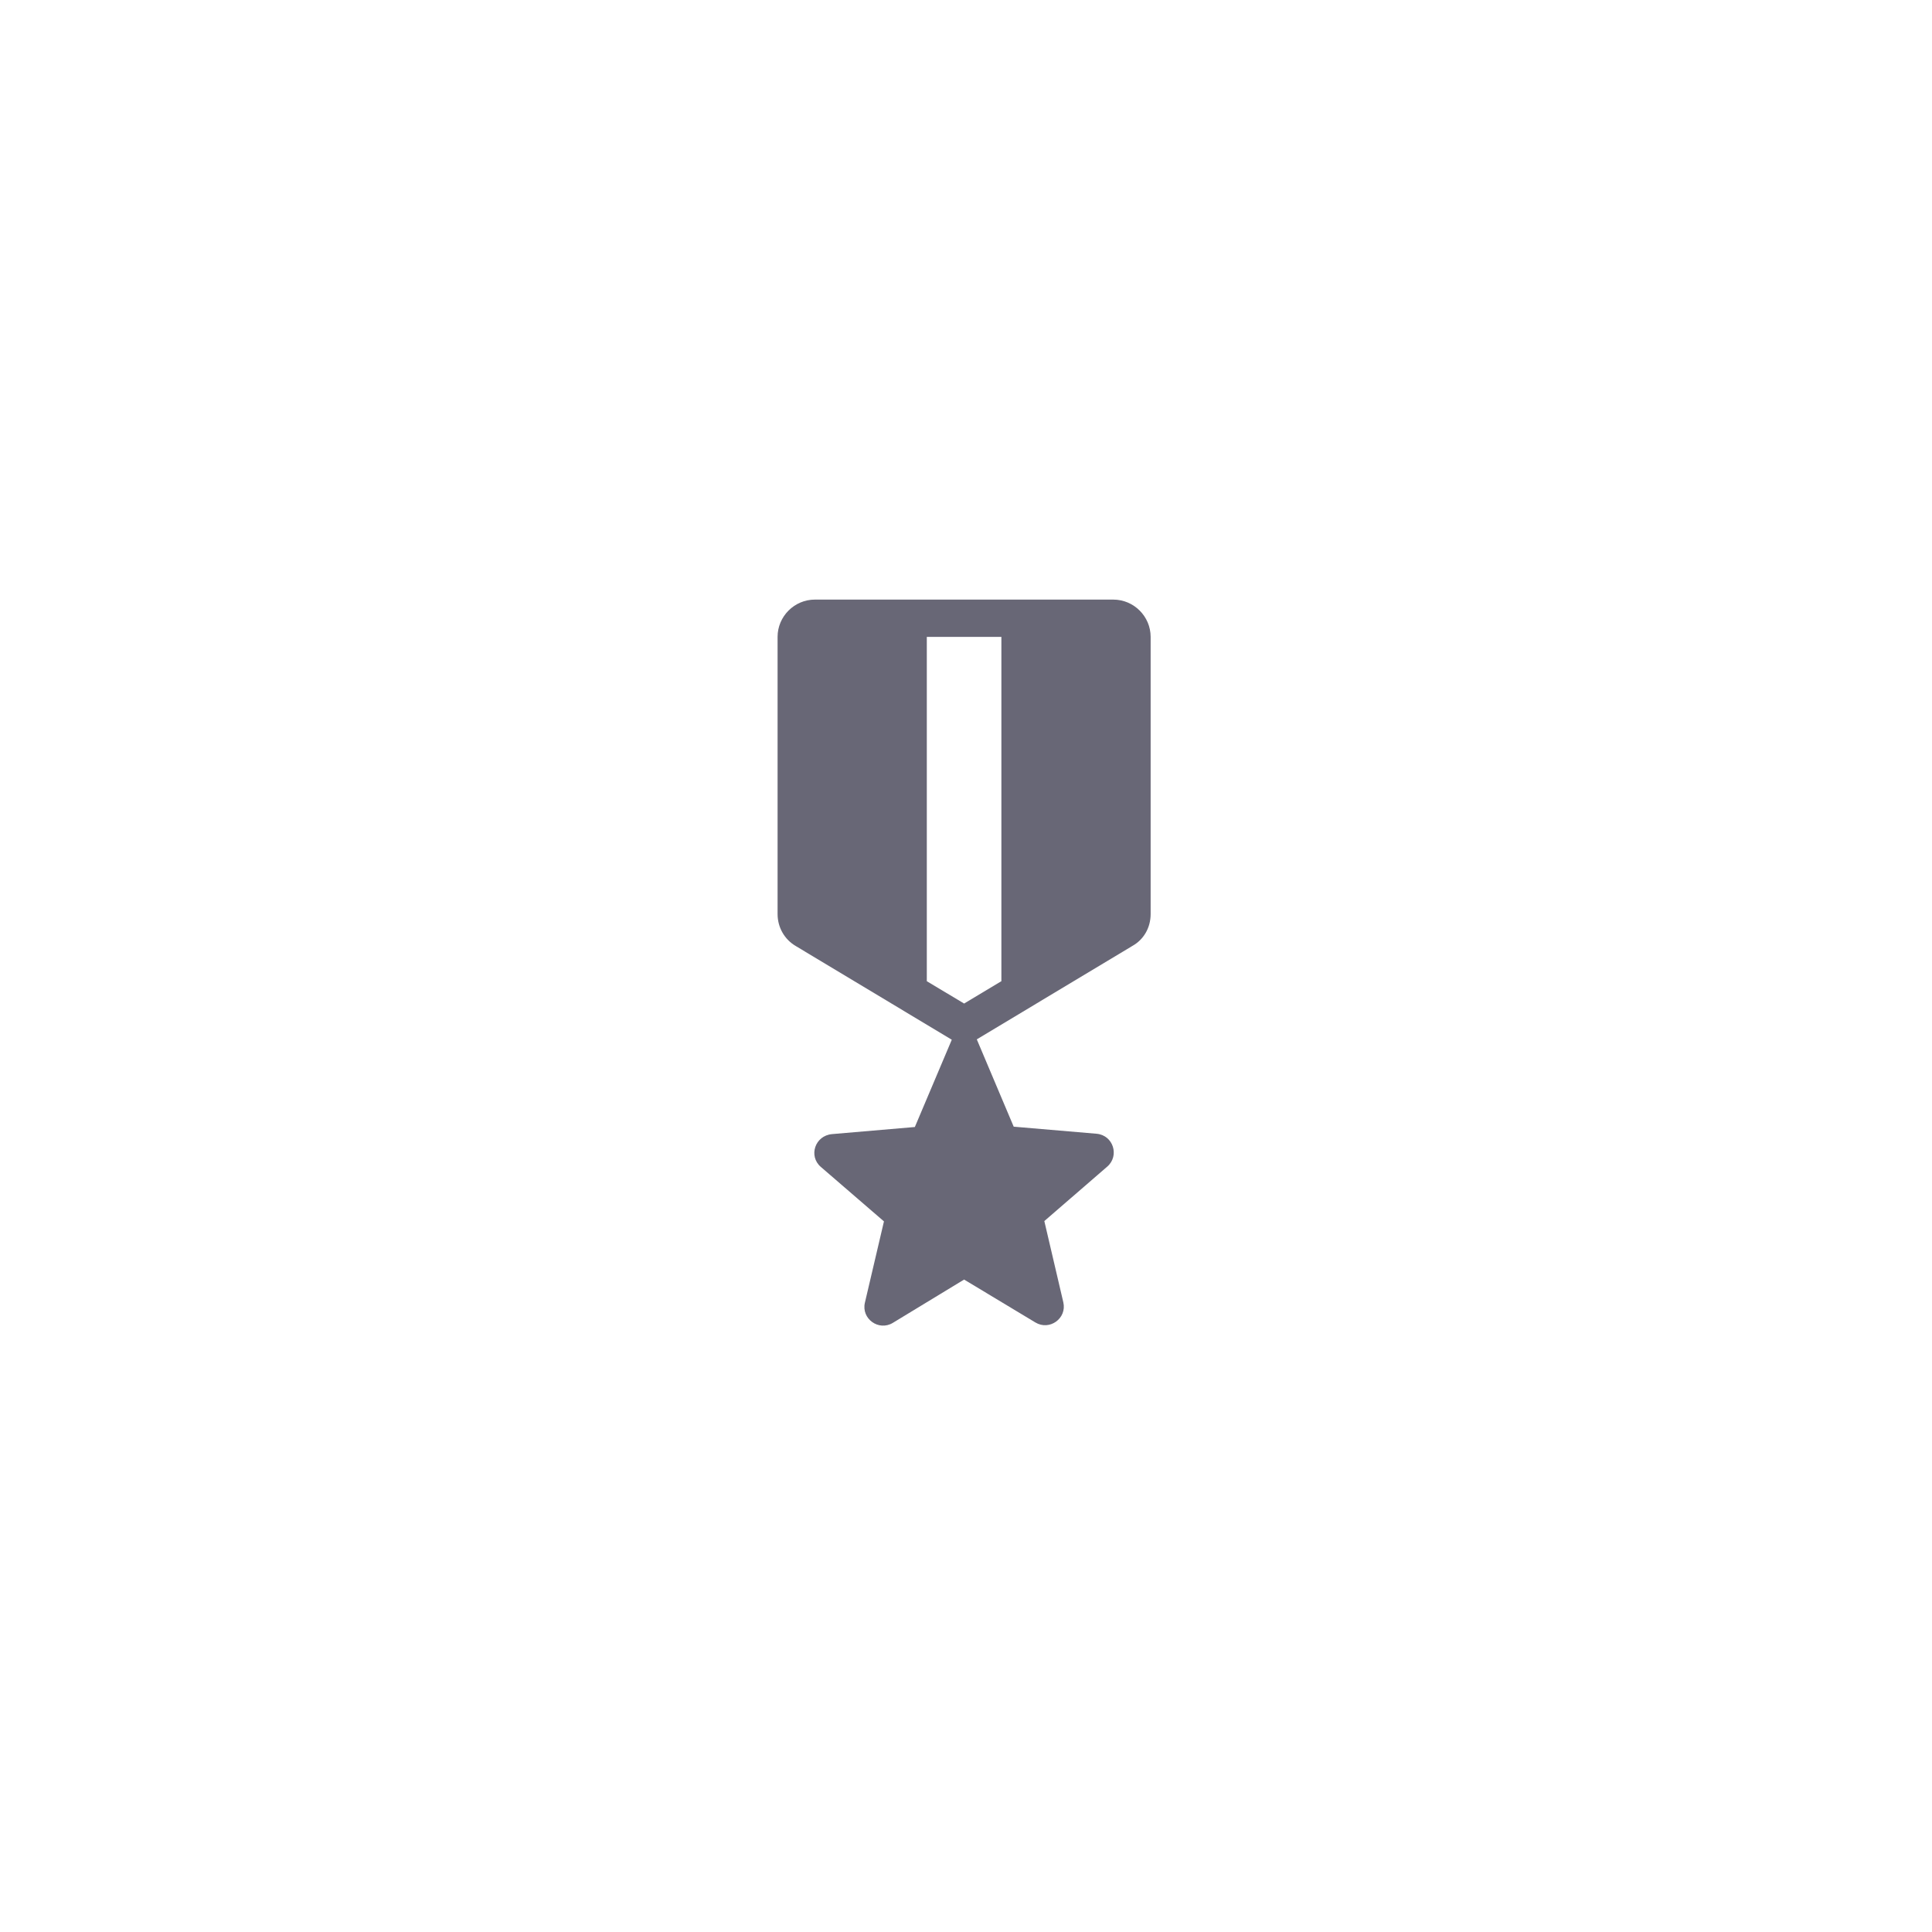<?xml version="1.0" encoding="UTF-8" standalone="no"?>
<svg
   xmlns:dc="http://purl.org/dc/elements/1.1/"
   xmlns:cc="http://creativecommons.org/ns#"
   xmlns:rdf="http://www.w3.org/1999/02/22-rdf-syntax-ns#"
   xmlns:svg="http://www.w3.org/2000/svg"
   xmlns="http://www.w3.org/2000/svg"
   xmlns:sodipodi="http://sodipodi.sourceforge.net/DTD/sodipodi-0.dtd"
   xmlns:inkscape="http://www.inkscape.org/namespaces/inkscape"
   version="1.1"
   id="svg2"
   width="64"
   height="64"
   viewBox="0 0 64 64"
   sodipodi:docname="award1.svg"
   inkscape:version="1.0.1 (3bc2e813f5, 2020-09-07)">
  <defs
     id="defs6" />
  <sodipodi:namedview
     pagecolor="#686868"
     bordercolor="#000000"
     borderopacity="1"
     objecttolerance="10"
     gridtolerance="10"
     guidetolerance="10"
     inkscape:pageopacity="0"
     inkscape:pageshadow="2"
     inkscape:window-width="1920"
     inkscape:window-height="1136"
     id="namedview4"
     showgrid="true"
     inkscape:pagecheckerboard="false"
     showguides="true"
     inkscape:guide-bbox="true"
     inkscape:snap-object-midpoints="true"
     inkscape:snap-others="true"
     inkscape:object-nodes="false"
     inkscape:snap-nodes="false"
     inkscape:zoom="14.75"
     inkscape:cx="34.070187"
     inkscape:cy="31.958955"
     inkscape:window-x="0"
     inkscape:window-y="27"
     inkscape:window-maximized="1"
     inkscape:current-layer="g10"
     inkscape:document-rotation="0"
     showborder="true"
     borderlayer="true"
     inkscape:showpageshadow="false"
     inkscape:snap-global="false"
     inkscape:snap-center="true">
    <inkscape:grid
       type="xygrid"
       id="grid4526"
       dotted="false"
       empspacing="8"
       snapvisiblegridlinesonly="true" />
    <sodipodi:guide
       position="32,69.288"
       orientation="1,0"
       id="guide838"
       inkscape:locked="false" />
    <sodipodi:guide
       position="60.339,96"
       orientation="0,1"
       id="guide842"
       inkscape:locked="false" />
  </sodipodi:namedview>
  <g
     id="g8"
     transform="matrix(1.095,0,0,1.095,18.904,19.701)"
     style="opacity:0.65;fill:#ffffff;fill-opacity:1">
    <g
       id="g10"
       transform="matrix(1.128,0,0,1.128,-1.644,-2.115)"
       style="fill:#17152c;fill-opacity:1">
      <path
         id="path8"
         style="fill:#17152c;fill-opacity:1;stroke-width:1.235"
         d="M 26.984 19.855 C 26.305 19.855 25.748 20.411 25.748 21.09 L 25.748 30.268 C 25.748 30.7 25.971 31.106 26.354 31.328 L 31.516 34.428 L 30.293 37.318 L 27.553 37.553 C 26.985 37.602 26.762 38.282 27.182 38.641 L 29.27 40.443 L 28.639 43.135 C 28.515 43.666 29.095 44.087 29.564 43.803 L 31.924 42.369 L 34.283 43.789 C 34.753 44.073 35.332 43.654 35.209 43.123 L 34.58 40.432 L 36.666 38.627 C 37.074 38.269 36.864 37.59 36.309 37.541 L 33.566 37.307 L 32.344 34.416 L 37.506 31.316 C 37.876 31.106 38.1 30.712 38.1 30.268 L 38.1 21.09 C 38.1 20.411 37.543 19.855 36.863 19.855 L 26.984 19.855 z M 30.689 21.09 L 33.158 21.09 L 33.158 32.49 L 31.924 33.23 L 30.689 32.49 L 30.689 21.09 z "
         transform="matrix(0.81,0,0,0.81,-13.849,-14.077)" />
    </g>
  </g>
</svg>
